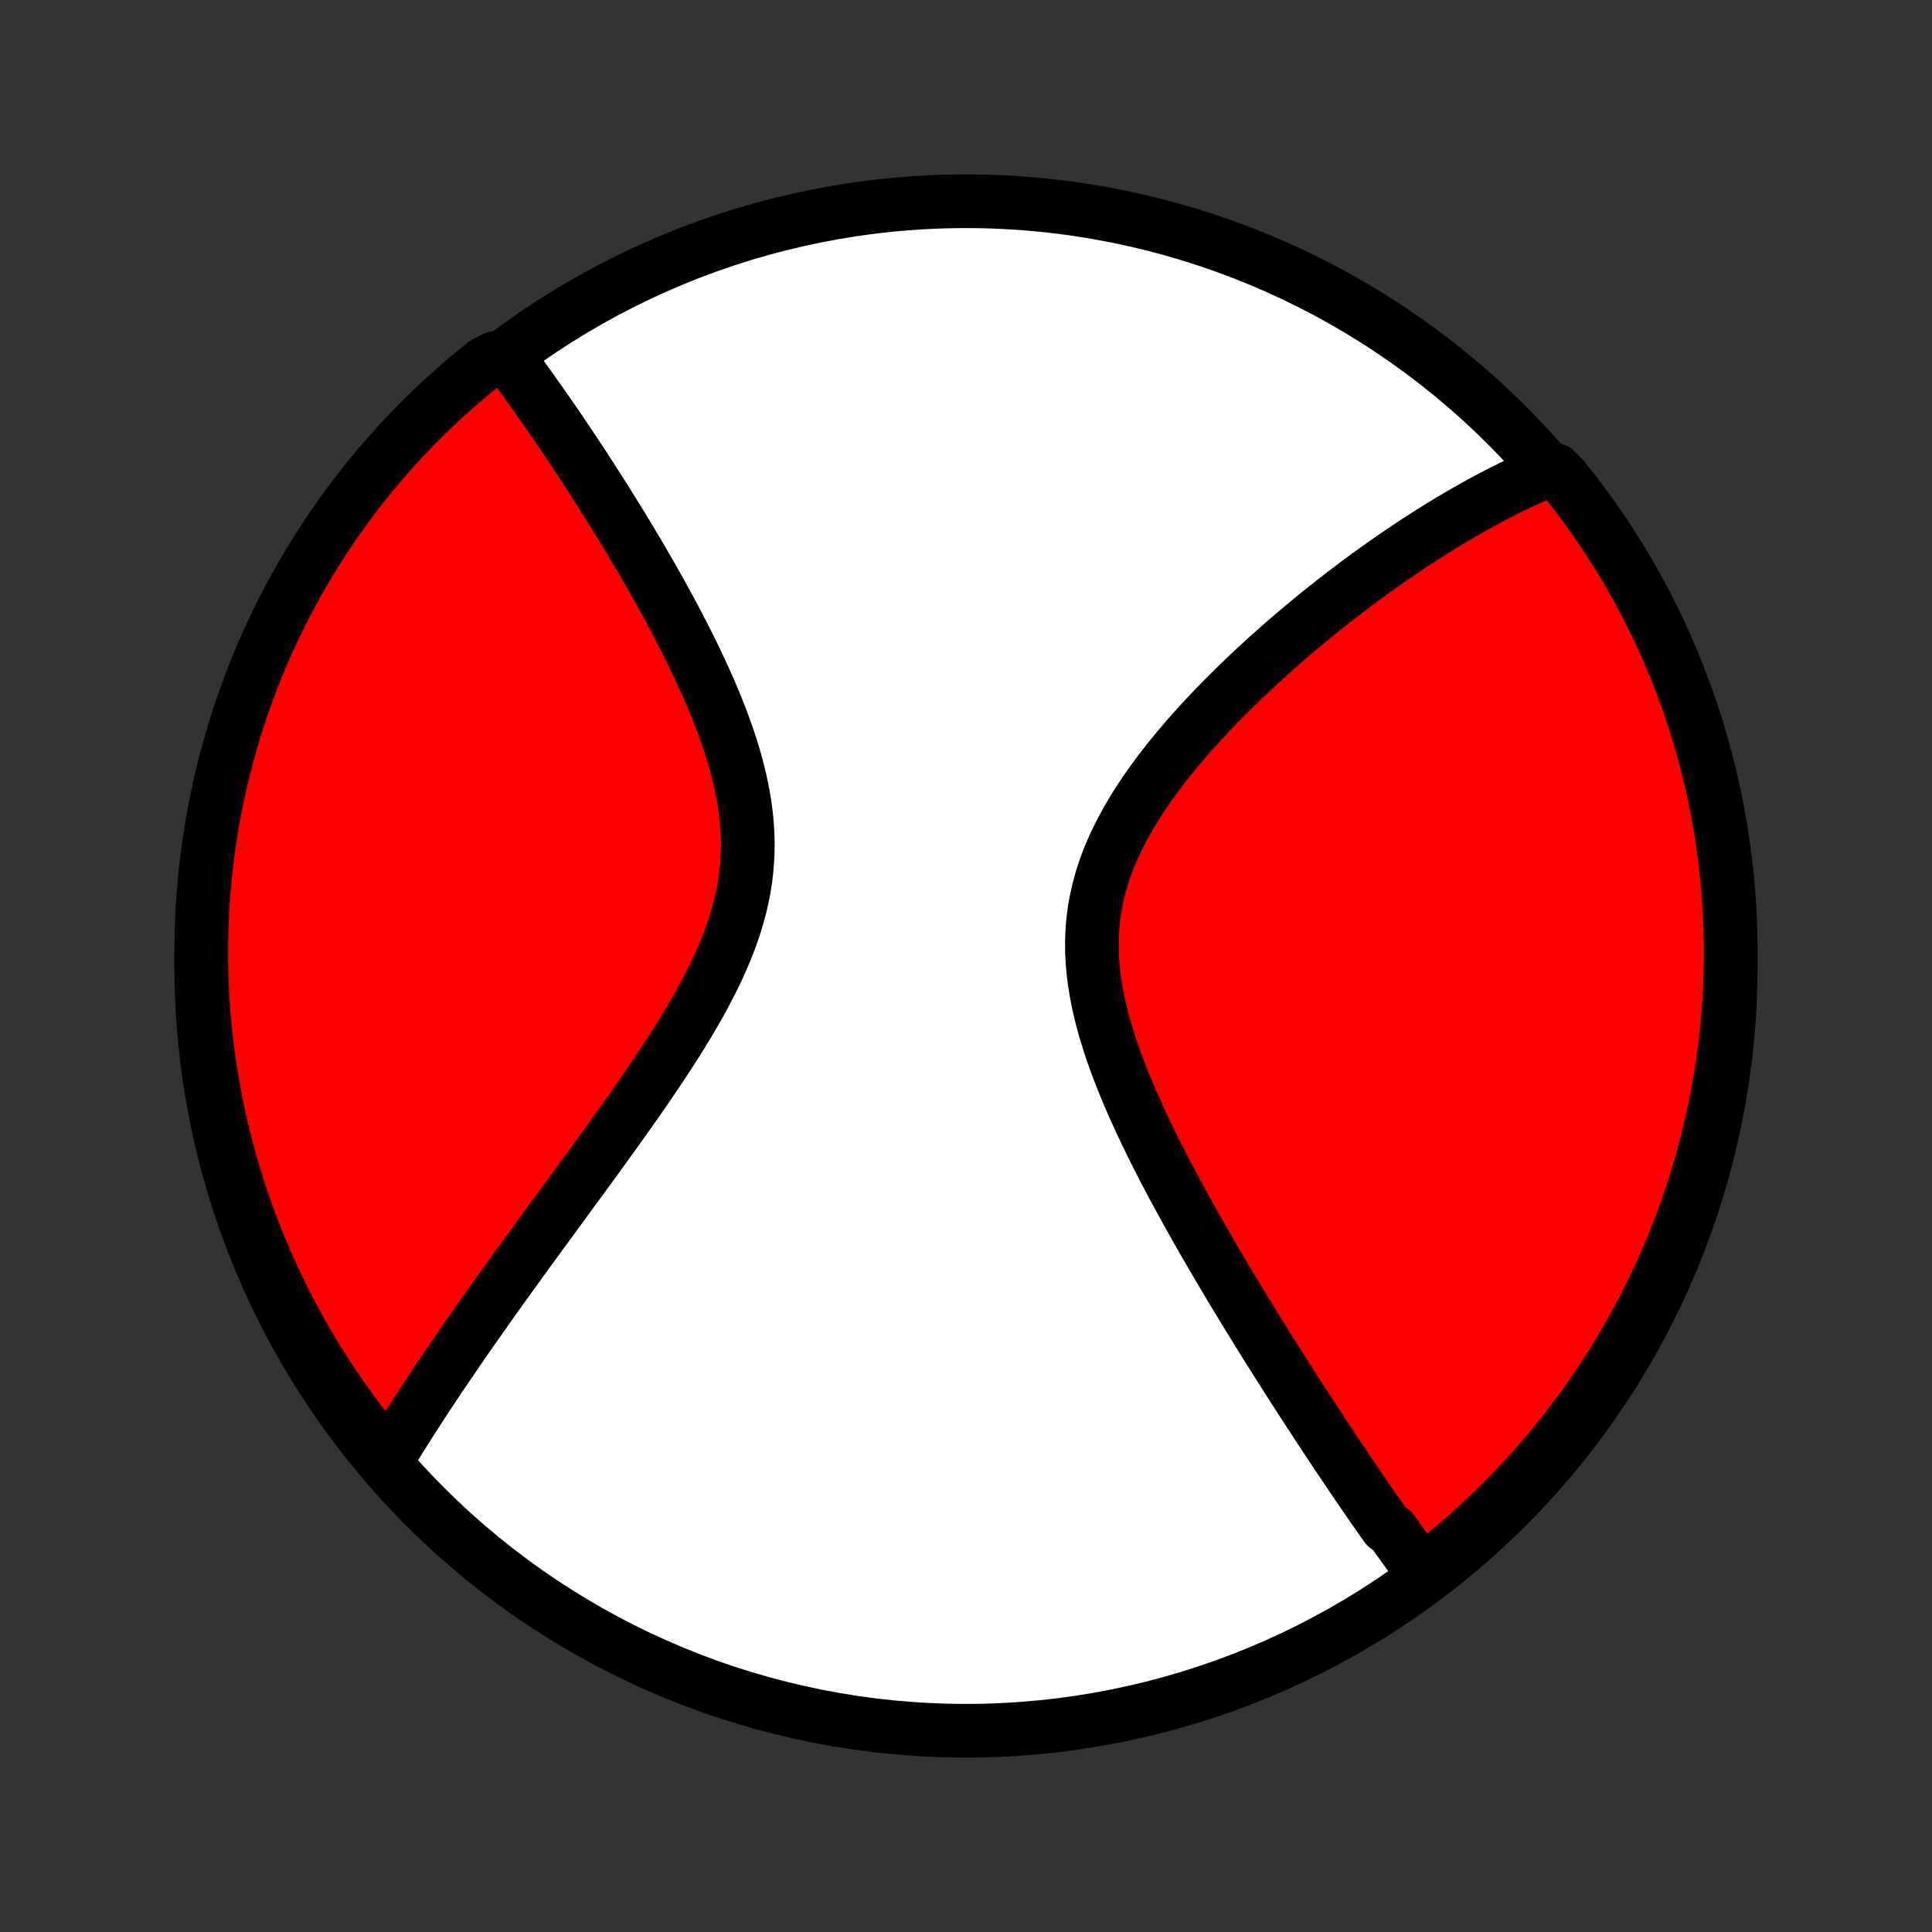 <?xml version="1.0" encoding="utf-8" standalone="no"?>
<!DOCTYPE svg PUBLIC "-//W3C//DTD SVG 1.1//EN"
  "http://www.w3.org/Graphics/SVG/1.1/DTD/svg11.dtd">
<!-- Created with matplotlib (http://matplotlib.org/) -->
<svg height="72pt" version="1.1" viewBox="0 0 72 72" width="72pt" xmlns="http://www.w3.org/2000/svg" xmlns:xlink="http://www.w3.org/1999/xlink">
 <rect x="0" y="0" width="72" height="72" fill="#333333" stroke="none"/>
 <defs>
  <style type="text/css">
*{stroke-linecap:butt;stroke-linejoin:round;}
  </style>
 </defs>
 <g id="figure_1">
  <g id="patch_1">
   <path d="
M0 72
L72 72
L72 0
L0 0
z
" style="fill:none;"/>
  </g>
  <g id="axes_1">
   <g id="PatchCollection_1">
    <defs>
     <path d="
M36 -7.5
C43.558 -7.5 50.808 -10.503 56.153 -15.848
C61.497 -21.192 64.5 -28.442 64.5 -36
C64.5 -43.558 61.497 -50.808 56.153 -56.153
C50.808 -61.497 43.558 -64.5 36 -64.5
C28.442 -64.5 21.192 -61.497 15.848 -56.153
C10.503 -50.808 7.5 -43.558 7.5 -36
C7.5 -28.442 10.503 -21.192 15.848 -15.848
C21.192 -10.503 28.442 -7.5 36 -7.5
z
" id="C0_0_a811fe30f3"/>
     <path d="
M53.11 -13.272
L52.998 -13.42
L52.888 -13.57
L52.776 -13.72
L52.666 -13.871
L52.554 -14.022
L52.443 -14.175
L52.332 -14.329
L52.221 -14.484
L52.109 -14.639
L51.998 -14.796
L51.886 -14.954
L51.662 -15.112
L51.549 -15.272
L51.436 -15.433
L51.323 -15.595
L51.209 -15.758
L51.095 -15.922
L50.981 -16.088
L50.866 -16.255
L50.751 -16.423
L50.635 -16.592
L50.519 -16.763
L50.402 -16.935
L50.284 -17.109
L50.166 -17.284
L50.048 -17.46
L49.928 -17.638
L49.808 -17.818
L49.687 -17.999
L49.566 -18.182
L49.444 -18.366
L49.321 -18.553
L49.197 -18.741
L49.072 -18.931
L48.947 -19.123
L48.82 -19.317
L48.693 -19.512
L48.565 -19.71
L48.435 -19.91
L48.305 -20.112
L48.174 -20.316
L48.042 -20.523
L47.909 -20.732
L47.775 -20.943
L47.639 -21.156
L47.503 -21.372
L47.365 -21.591
L47.227 -21.812
L47.087 -22.035
L46.947 -22.262
L46.805 -22.491
L46.662 -22.723
L46.517 -22.957
L46.372 -23.194
L46.226 -23.435
L46.079 -23.678
L45.93 -23.924
L45.781 -24.173
L45.631 -24.426
L45.479 -24.681
L45.327 -24.94
L45.174 -25.201
L45.02 -25.466
L44.865 -25.734
L44.71 -26.006
L44.554 -26.28
L44.398 -26.558
L44.241 -26.839
L44.084 -27.124
L43.927 -27.411
L43.77 -27.702
L43.613 -27.996
L43.456 -28.294
L43.3 -28.594
L43.145 -28.898
L42.991 -29.204
L42.839 -29.514
L42.688 -29.827
L42.538 -30.142
L42.392 -30.461
L42.247 -30.782
L42.106 -31.105
L41.969 -31.431
L41.835 -31.759
L41.706 -32.09
L41.581 -32.422
L41.462 -32.757
L41.35 -33.092
L41.244 -33.43
L41.145 -33.768
L41.054 -34.108
L40.972 -34.448
L40.9 -34.789
L40.837 -35.131
L40.784 -35.472
L40.743 -35.813
L40.714 -36.154
L40.696 -36.494
L40.692 -36.834
L40.7 -37.172
L40.722 -37.508
L40.757 -37.843
L40.805 -38.176
L40.867 -38.507
L40.942 -38.836
L41.03 -39.162
L41.131 -39.486
L41.243 -39.806
L41.368 -40.124
L41.504 -40.439
L41.65 -40.75
L41.806 -41.058
L41.971 -41.363
L42.145 -41.664
L42.326 -41.962
L42.515 -42.256
L42.71 -42.546
L42.911 -42.832
L43.118 -43.114
L43.329 -43.393
L43.544 -43.668
L43.764 -43.938
L43.986 -44.205
L44.211 -44.468
L44.438 -44.727
L44.667 -44.981
L44.898 -45.232
L45.13 -45.478
L45.363 -45.721
L45.597 -45.96
L45.831 -46.194
L46.065 -46.425
L46.299 -46.652
L46.533 -46.874
L46.766 -47.093
L46.999 -47.308
L47.231 -47.52
L47.463 -47.727
L47.693 -47.931
L47.922 -48.131
L48.15 -48.327
L48.377 -48.52
L48.603 -48.709
L48.827 -48.895
L49.05 -49.077
L49.271 -49.256
L49.491 -49.431
L49.709 -49.603
L49.926 -49.772
L50.142 -49.938
L50.356 -50.1
L50.568 -50.26
L50.779 -50.416
L50.988 -50.57
L51.196 -50.72
L51.402 -50.868
L51.607 -51.013
L51.81 -51.155
L52.012 -51.294
L52.213 -51.431
L52.412 -51.565
L52.609 -51.697
L52.806 -51.826
L53.001 -51.952
L53.194 -52.076
L53.387 -52.198
L53.578 -52.317
L53.768 -52.434
L53.957 -52.549
L54.145 -52.661
L54.332 -52.772
L54.518 -52.88
L54.703 -52.986
L54.886 -53.09
L55.069 -53.192
L55.252 -53.292
L55.433 -53.389
L55.613 -53.485
L55.793 -53.579
L55.972 -53.671
L56.151 -53.761
L56.328 -53.849
L56.506 -53.935
L56.682 -54.019
L56.858 -54.101
L57.034 -54.182
L57.21 -54.26
L57.385 -54.337
L57.559 -54.412
L57.956 -54.485
L58.27 -54.17
L58.577 -53.784
L58.877 -53.393
L59.17 -52.996
L59.457 -52.594
L59.736 -52.188
L60.007 -51.776
L60.272 -51.359
L60.529 -50.938
L60.778 -50.512
L61.02 -50.082
L61.255 -49.647
L61.481 -49.208
L61.7 -48.766
L61.911 -48.319
L62.114 -47.868
L62.31 -47.414
L62.497 -46.957
L62.676 -46.496
L62.847 -46.032
L63.01 -45.565
L63.164 -45.095
L63.311 -44.622
L63.449 -44.147
L63.578 -43.669
L63.7 -43.189
L63.813 -42.706
L63.917 -42.222
L64.013 -41.736
L64.1 -41.247
L64.179 -40.758
L64.249 -40.267
L64.311 -39.774
L64.364 -39.281
L64.408 -38.786
L64.444 -38.291
L64.47 -37.794
L64.489 -37.298
L64.498 -36.801
L64.499 -36.303
L64.492 -35.806
L64.475 -35.309
L64.45 -34.811
L64.416 -34.315
L64.374 -33.818
L64.323 -33.323
L64.263 -32.828
L64.195 -32.334
L64.118 -31.841
L64.033 -31.35
L63.939 -30.86
L63.836 -30.372
L63.725 -29.885
L63.606 -29.4
L63.478 -28.917
L63.342 -28.436
L63.197 -27.958
L63.044 -27.482
L62.883 -27.009
L62.714 -26.538
L62.537 -26.07
L62.351 -25.606
L62.158 -25.144
L61.956 -24.686
L61.747 -24.231
L61.53 -23.78
L61.305 -23.332
L61.072 -22.889
L60.832 -22.449
L60.584 -22.014
L60.329 -21.582
L60.066 -21.155
L59.796 -20.733
L59.519 -20.315
L59.234 -19.902
L58.942 -19.494
L58.644 -19.091
L58.338 -18.694
L58.026 -18.301
L57.707 -17.914
L57.381 -17.532
L57.049 -17.156
L56.711 -16.786
L56.366 -16.422
L56.015 -16.063
L55.658 -15.711
L55.295 -15.364
L54.926 -15.024
L54.551 -14.691
L54.17 -14.364
L53.784 -14.043
z
" id="C0_1_c872617201"/>
     <path d="
M14.385 -17.545
L14.483 -17.707
L14.582 -17.869
L14.682 -18.032
L14.783 -18.196
L14.886 -18.36
L14.989 -18.525
L15.093 -18.691
L15.199 -18.858
L15.306 -19.025
L15.414 -19.193
L15.523 -19.363
L15.633 -19.533
L15.744 -19.704
L15.857 -19.876
L15.971 -20.049
L16.086 -20.224
L16.203 -20.399
L16.321 -20.576
L16.44 -20.753
L16.561 -20.933
L16.683 -21.113
L16.807 -21.295
L16.932 -21.478
L17.059 -21.663
L17.187 -21.849
L17.317 -22.037
L17.448 -22.227
L17.582 -22.418
L17.716 -22.61
L17.853 -22.805
L17.991 -23.001
L18.131 -23.199
L18.273 -23.399
L18.416 -23.601
L18.562 -23.805
L18.709 -24.011
L18.859 -24.218
L19.01 -24.429
L19.163 -24.641
L19.318 -24.855
L19.475 -25.072
L19.634 -25.291
L19.795 -25.512
L19.958 -25.736
L20.123 -25.962
L20.29 -26.191
L20.459 -26.422
L20.631 -26.656
L20.804 -26.893
L20.979 -27.132
L21.156 -27.373
L21.335 -27.618
L21.516 -27.865
L21.699 -28.115
L21.883 -28.368
L22.07 -28.623
L22.258 -28.882
L22.447 -29.143
L22.638 -29.407
L22.83 -29.674
L23.024 -29.944
L23.218 -30.216
L23.414 -30.492
L23.61 -30.77
L23.807 -31.051
L24.003 -31.335
L24.2 -31.622
L24.397 -31.912
L24.593 -32.204
L24.788 -32.499
L24.982 -32.797
L25.174 -33.097
L25.364 -33.4
L25.552 -33.706
L25.736 -34.014
L25.917 -34.325
L26.094 -34.637
L26.266 -34.953
L26.432 -35.27
L26.593 -35.59
L26.747 -35.911
L26.893 -36.235
L27.032 -36.561
L27.162 -36.888
L27.282 -37.217
L27.393 -37.548
L27.493 -37.881
L27.582 -38.214
L27.66 -38.55
L27.726 -38.886
L27.779 -39.223
L27.82 -39.561
L27.848 -39.9
L27.864 -40.239
L27.868 -40.579
L27.86 -40.919
L27.839 -41.258
L27.807 -41.598
L27.764 -41.937
L27.711 -42.275
L27.648 -42.612
L27.575 -42.949
L27.493 -43.284
L27.404 -43.617
L27.307 -43.949
L27.203 -44.278
L27.093 -44.606
L26.977 -44.931
L26.856 -45.254
L26.73 -45.575
L26.6 -45.892
L26.467 -46.207
L26.33 -46.519
L26.191 -46.827
L26.049 -47.133
L25.906 -47.435
L25.76 -47.734
L25.613 -48.029
L25.465 -48.321
L25.316 -48.61
L25.167 -48.895
L25.017 -49.176
L24.867 -49.454
L24.716 -49.728
L24.566 -49.999
L24.416 -50.265
L24.267 -50.529
L24.118 -50.788
L23.969 -51.044
L23.821 -51.297
L23.674 -51.546
L23.528 -51.791
L23.383 -52.033
L23.238 -52.271
L23.094 -52.506
L22.952 -52.738
L22.81 -52.966
L22.67 -53.191
L22.531 -53.413
L22.392 -53.631
L22.255 -53.847
L22.119 -54.059
L21.984 -54.268
L21.851 -54.474
L21.718 -54.678
L21.586 -54.878
L21.456 -55.076
L21.327 -55.27
L21.198 -55.462
L21.071 -55.652
L20.945 -55.839
L20.82 -56.023
L20.696 -56.205
L20.573 -56.384
L20.45 -56.561
L20.329 -56.735
L20.209 -56.907
L20.09 -57.077
L19.971 -57.245
L19.853 -57.411
L19.736 -57.574
L19.62 -57.736
L19.505 -57.895
L19.391 -58.052
L19.277 -58.208
L19.164 -58.361
L19.051 -58.513
L18.464 -58.663
L18.075 -58.467
L17.691 -58.157
L17.312 -57.841
L16.94 -57.518
L16.573 -57.189
L16.212 -56.853
L15.857 -56.511
L15.508 -56.162
L15.166 -55.807
L14.829 -55.447
L14.5 -55.08
L14.176 -54.708
L13.86 -54.33
L13.55 -53.946
L13.247 -53.557
L12.951 -53.163
L12.662 -52.763
L12.38 -52.358
L12.105 -51.948
L11.838 -51.534
L11.578 -51.114
L11.325 -50.69
L11.08 -50.262
L10.842 -49.829
L10.613 -49.392
L10.39 -48.951
L10.176 -48.506
L9.969 -48.057
L9.771 -47.604
L9.58 -47.148
L9.398 -46.689
L9.223 -46.226
L9.057 -45.76
L8.899 -45.291
L8.749 -44.82
L8.608 -44.346
L8.475 -43.869
L8.35 -43.389
L8.233 -42.908
L8.126 -42.424
L8.026 -41.939
L7.935 -41.451
L7.853 -40.962
L7.779 -40.472
L7.714 -39.98
L7.658 -39.487
L7.61 -38.992
L7.57 -38.497
L7.54 -38.002
L7.518 -37.505
L7.505 -37.008
L7.5 -36.511
L7.504 -36.014
L7.517 -35.516
L7.538 -35.019
L7.568 -34.522
L7.607 -34.025
L7.655 -33.53
L7.711 -33.034
L7.775 -32.54
L7.849 -32.047
L7.931 -31.555
L8.021 -31.064
L8.12 -30.575
L8.227 -30.088
L8.343 -29.602
L8.468 -29.118
L8.6 -28.637
L8.741 -28.157
L8.891 -27.68
L9.048 -27.206
L9.214 -26.734
L9.388 -26.265
L9.57 -25.799
L9.76 -25.336
L9.958 -24.877
L10.165 -24.42
L10.378 -23.968
L10.6 -23.519
L10.83 -23.073
L11.067 -22.632
L11.312 -22.195
L11.564 -21.762
L11.823 -21.333
L12.091 -20.909
L12.365 -20.489
L12.646 -20.074
L12.935 -19.664
L13.231 -19.259
L13.533 -18.859
L13.843 -18.464
z
" id="C0_2_db9a5bc789"/>
    </defs>
    <g clip-path="url(#p1bffca34e9)">
     <use style="fill:#ffffff;stroke:#000000;stroke-width:2.0;" x="0.0" xlink:href="#C0_0_a811fe30f3" y="72.0"/>
    </g>
    <g clip-path="url(#p1bffca34e9)">
     <use style="fill:#ff0000;stroke:#000000;stroke-width:2.0;" x="0.0" xlink:href="#C0_1_c872617201" y="72.0"/>
    </g>
    <g clip-path="url(#p1bffca34e9)">
     <use style="fill:#ff0000;stroke:#000000;stroke-width:2.0;" x="0.0" xlink:href="#C0_2_db9a5bc789" y="72.0"/>
    </g>
   </g>
  </g>
 </g>
 <defs>
  <clipPath id="p1bffca34e9">
   <rect height="72.0" width="72.0" x="0.0" y="0.0"/>
  </clipPath>
 </defs>
</svg>
